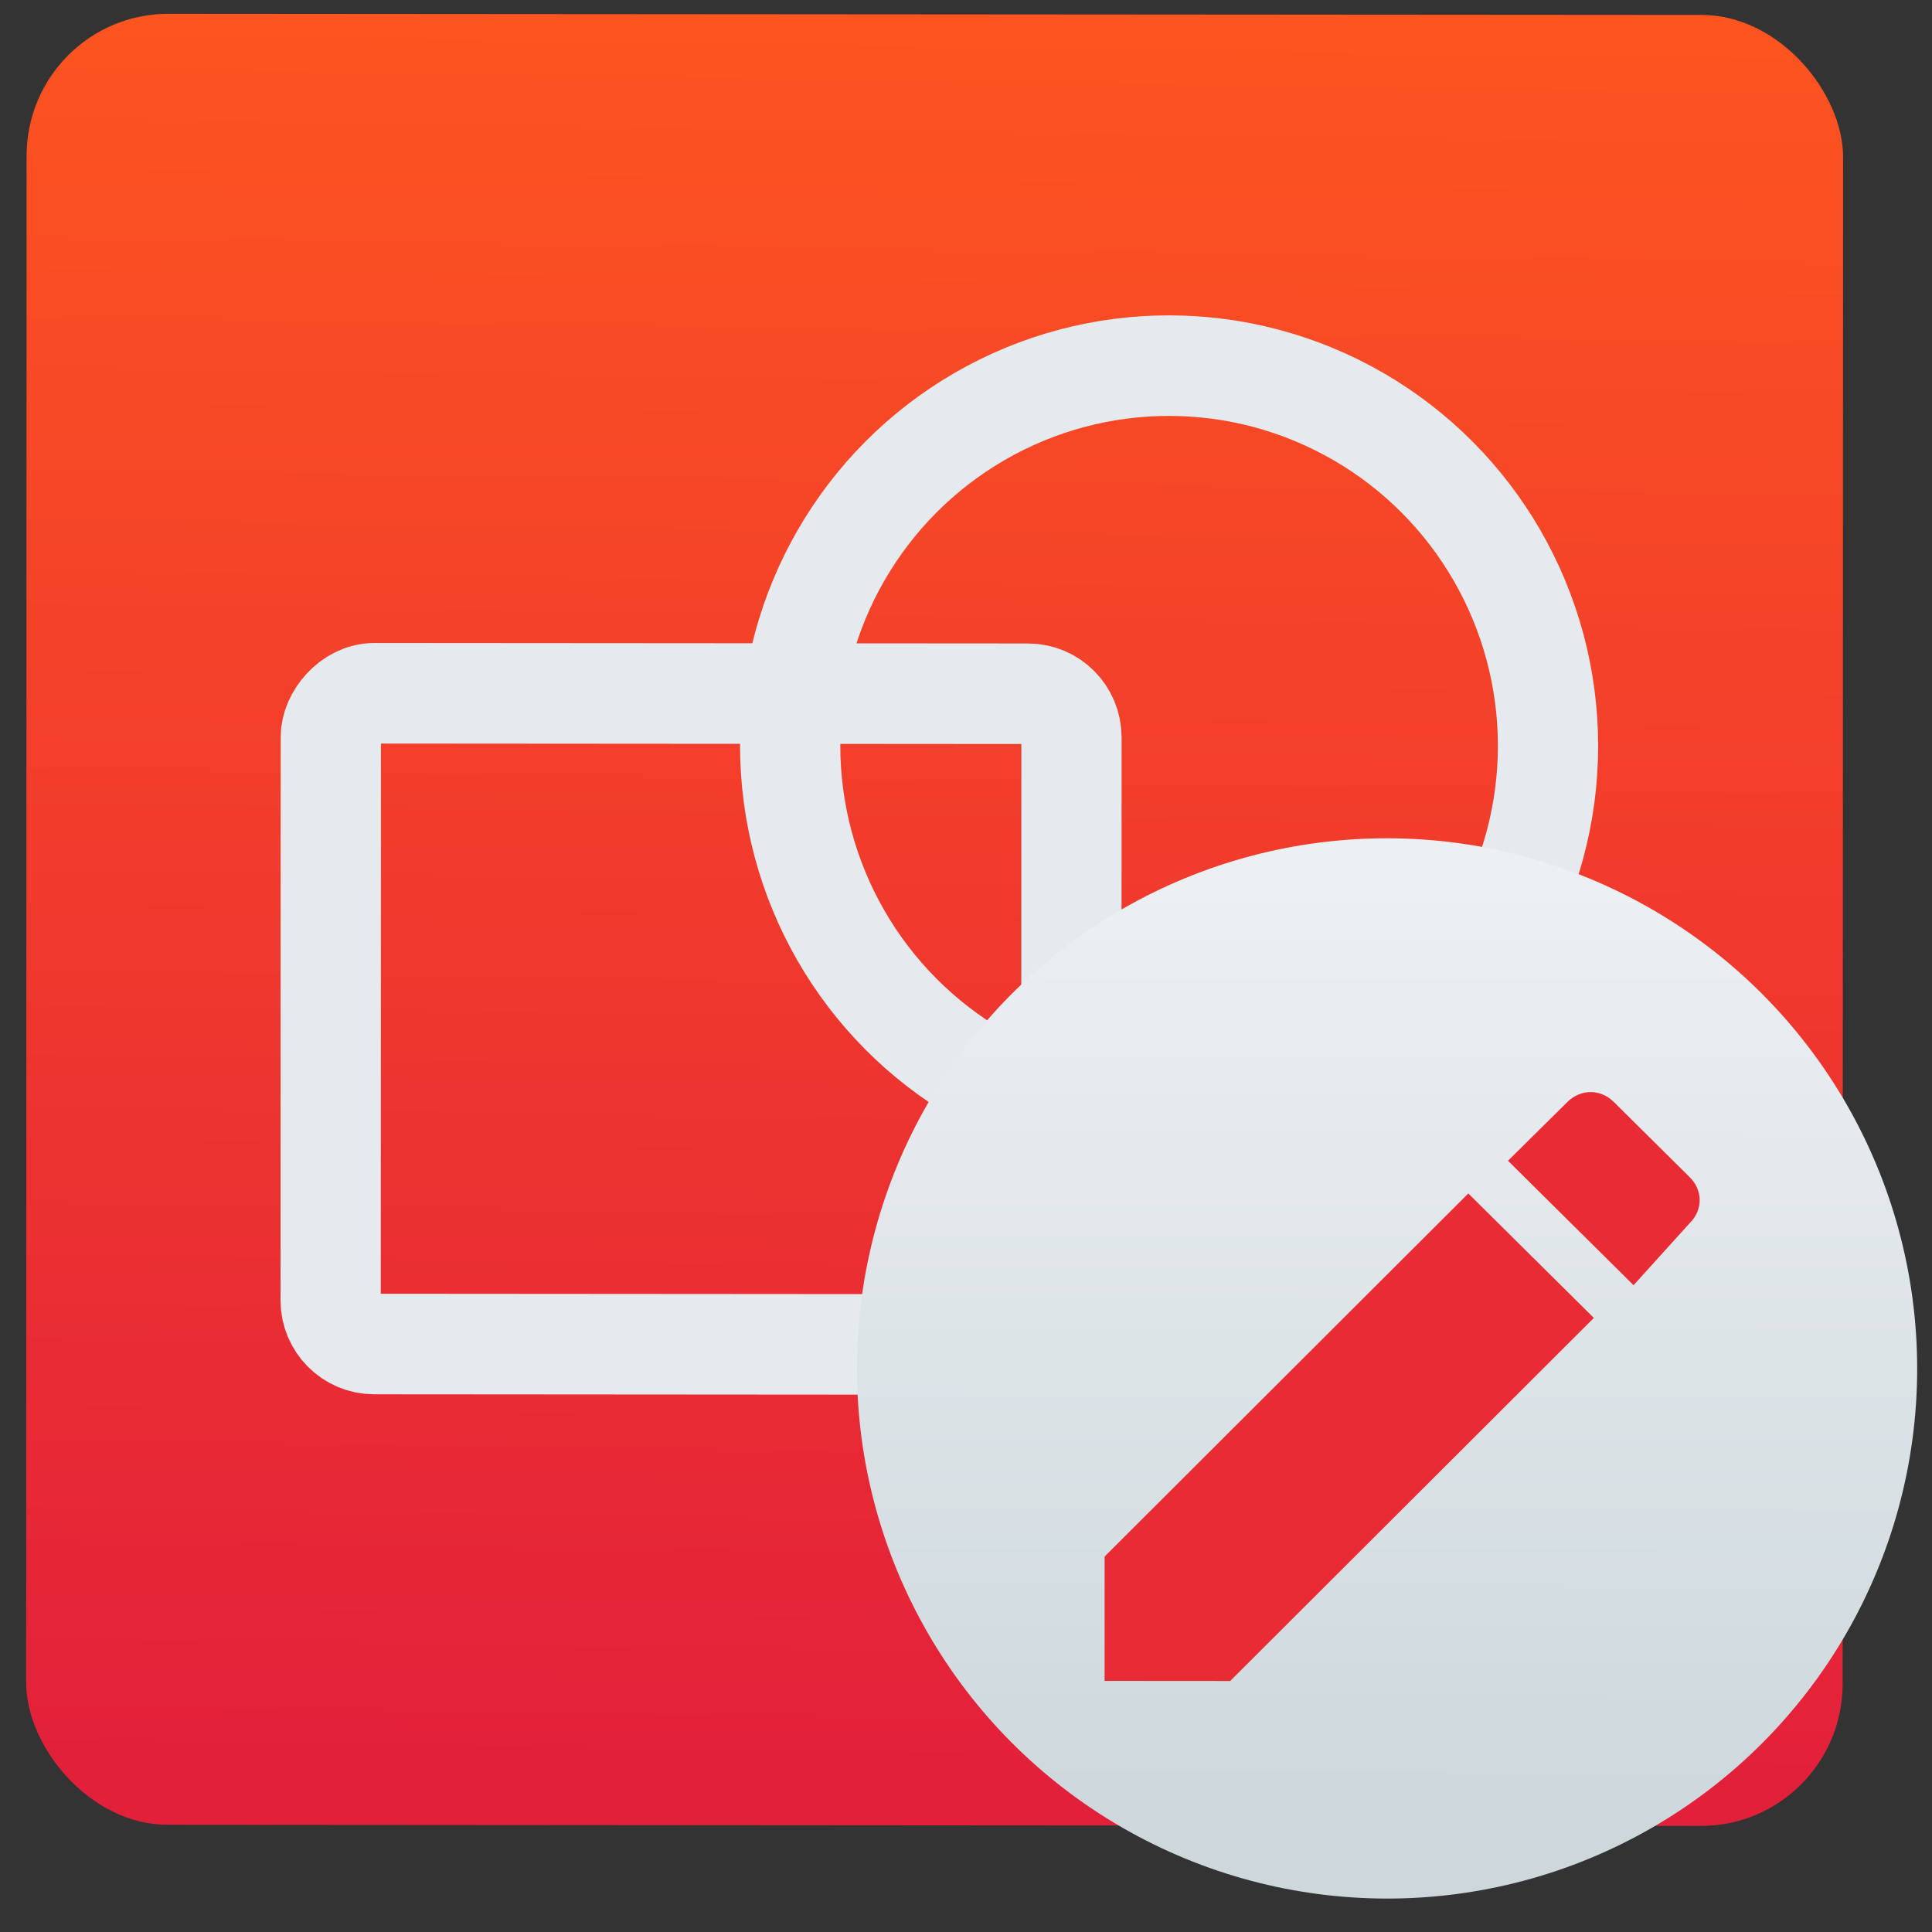 <svg xmlns="http://www.w3.org/2000/svg" xmlns:svg="http://www.w3.org/2000/svg" xmlns:xlink="http://www.w3.org/1999/xlink" id="svg5453" width="48" height="48" version="1.1"><rect width="100%" height="100%" fill="#333333" stroke="none"/><defs id="defs5455"><linearGradient id="linearGradient4243"><stop id="stop4245" offset="0" stop-color="#e3203a" stop-opacity="1"/><stop id="stop4247" offset="1" stop-color="#fd5420" stop-opacity="1"/></linearGradient><linearGradient id="linearGradient4479"><stop id="stop4481" offset="0" stop-color="#cdd7dc" stop-opacity="1"/><stop id="stop4483" offset="1" stop-color="#ecf0f3" stop-opacity="1"/></linearGradient><linearGradient id="linearGradient4155" x1="371.476" x2="371.476" y1="473.938" y2="253.929" gradientTransform="matrix(0.262,0,0,0.262,-44.879,141.032)" gradientUnits="userSpaceOnUse" xlink:href="#linearGradient4479"/><linearGradient id="linearGradient4378" x1="0" x2="459" y1="229.5" y2="229.5" gradientUnits="userSpaceOnUse" xlink:href="#linearGradient4243"/><linearGradient id="linearGradient4380" x1="0" x2="459" y1="229.5" y2="229.5" gradientUnits="userSpaceOnUse" xlink:href="#linearGradient4243"/><linearGradient id="linearGradient4382" x1="0" x2="459" y1="229.5" y2="229.5" gradientUnits="userSpaceOnUse" xlink:href="#linearGradient4243"/><linearGradient id="linearGradient4384" x1="0" x2="459" y1="229.5" y2="229.5" gradientUnits="userSpaceOnUse" xlink:href="#linearGradient4243"/><linearGradient id="linearGradient4386" x1="0" x2="459" y1="229.5" y2="229.5" gradientUnits="userSpaceOnUse" xlink:href="#linearGradient4243"/><linearGradient id="linearGradient4388" x1="0" x2="459" y1="229.5" y2="229.5" gradientUnits="userSpaceOnUse" xlink:href="#linearGradient4243"/><linearGradient id="linearGradient4390" x1="0" x2="459" y1="229.5" y2="229.5" gradientUnits="userSpaceOnUse" xlink:href="#linearGradient4243"/><linearGradient id="linearGradient4392" x1="0" x2="459" y1="229.5" y2="229.5" gradientUnits="userSpaceOnUse" xlink:href="#linearGradient4243"/><linearGradient id="linearGradient4394" x1="0" x2="459" y1="229.5" y2="229.5" gradientUnits="userSpaceOnUse" xlink:href="#linearGradient4243"/><linearGradient id="linearGradient4396" x1="0" x2="459" y1="229.5" y2="229.5" gradientUnits="userSpaceOnUse" xlink:href="#linearGradient4243"/><linearGradient id="linearGradient4398" x1="0" x2="459" y1="229.5" y2="229.5" gradientUnits="userSpaceOnUse" xlink:href="#linearGradient4243"/><linearGradient id="linearGradient4400" x1="0" x2="459" y1="229.5" y2="229.5" gradientUnits="userSpaceOnUse" xlink:href="#linearGradient4243"/><linearGradient id="linearGradient4402" x1="0" x2="459" y1="229.5" y2="229.5" gradientUnits="userSpaceOnUse" xlink:href="#linearGradient4243"/><linearGradient id="linearGradient4404" x1="0" x2="459" y1="229.5" y2="229.5" gradientUnits="userSpaceOnUse" xlink:href="#linearGradient4243"/><linearGradient id="linearGradient4406" x1="0" x2="459" y1="229.5" y2="229.5" gradientUnits="userSpaceOnUse" xlink:href="#linearGradient4243"/><linearGradient id="linearGradient4408" x1="0" x2="459" y1="229.5" y2="229.5" gradientUnits="userSpaceOnUse" xlink:href="#linearGradient4243"/><linearGradient id="linearGradient4212" x1="-112.525" x2="-111.092" y1="260.254" y2="154.581" gradientTransform="translate(131.125,1.007)" gradientUnits="userSpaceOnUse" xlink:href="#linearGradient4243"/></defs><g id="layer1" transform="translate(-384.571,-499.798)"><g id="g4470" transform="matrix(1.338,-0.32,0.32,1.338,-356.737,-37.003)"><g id="g7486" transform="matrix(0.262,0.026,-0.026,0.262,404.047,465.901)"><g id="g4236" transform="matrix(0.988,0.135,-0.135,0.991,25.55,-23.97)"><g id="g5130" transform="matrix(1.081,0,0,1.081,160.145,-15.53)"><g id="g4195" transform="matrix(1.044,0,0,1.044,-2.043,-11.964)"><rect id="rect4204" width="110.713" height="110.051" x="-31.273" y="154.679" fill="url(#linearGradient4212)" fill-opacity="1" stroke="none" stroke-dasharray="none" stroke-dashoffset="0" stroke-linecap="round" stroke-linejoin="round" stroke-miterlimit="4" stroke-opacity="1" stroke-width=".6" opacity="1" ry="8.63" transform="matrix(1,7.591955e-4,-7.5919486e-4,1,0,0)"/><g id="g4254" fill="url(#linearGradient4378)" fill-opacity="1" transform="matrix(-0.075,-5.7309815e-5,-5.7143812e-5,0.075,11.603,223.122)"><rect id="rect4327" width="601.911" height="527.255" x="-275.336" y="-362.033" fill="none" fill-opacity="1" stroke="#e5eaee" stroke-dasharray="none" stroke-dashoffset="0" stroke-linecap="round" stroke-linejoin="round" stroke-miterlimit="4" stroke-opacity="1" stroke-width="81.469" opacity="1" ry="35.332"/><circle id="path4325" cx="-354.659" cy="-320.038" r="307.934" fill="none" fill-opacity="1" stroke="#e5eaee" stroke-dasharray="none" stroke-dashoffset="0" stroke-linecap="round" stroke-linejoin="round" stroke-miterlimit="4" stroke-opacity="1" stroke-width="81.469" opacity="1"/></g><g id="g4202"><ellipse id="path3340" cx="51.669" cy="236.944" fill="url(#linearGradient4155)" fill-opacity="1" stroke="none" stroke-dasharray="none" stroke-dashoffset="0" stroke-linecap="butt" stroke-linejoin="miter" stroke-miterlimit="4" stroke-opacity="1" stroke-width="5.238" opacity="1" rx="32.31" ry="32.216" transform="matrix(1,7.591956e-4,-7.5919311e-4,1,0,0)"/><g id="create" fill="#e92c34" fill-opacity="1" transform="matrix(0.079,5.9667259e-5,-5.9494464e-5,0.078,34.291,220.168)"><path id="path4257" fill="#e92c34" fill-opacity="1" d="M 0,362.1 0,459 96.9,459 377.4,175.95 280.5,79.05 0,362.1 Z M 451.35,102 c 10.2,-10.2 10.2,-25.5 0,-35.7 L 392.7,7.649 c -10.2,-10.2 -25.5,-10.2 -35.7,0 l -45.9,45.9 96.9,96.9 L 451.35,102 Z"/></g></g></g></g></g></g></g></g></svg>